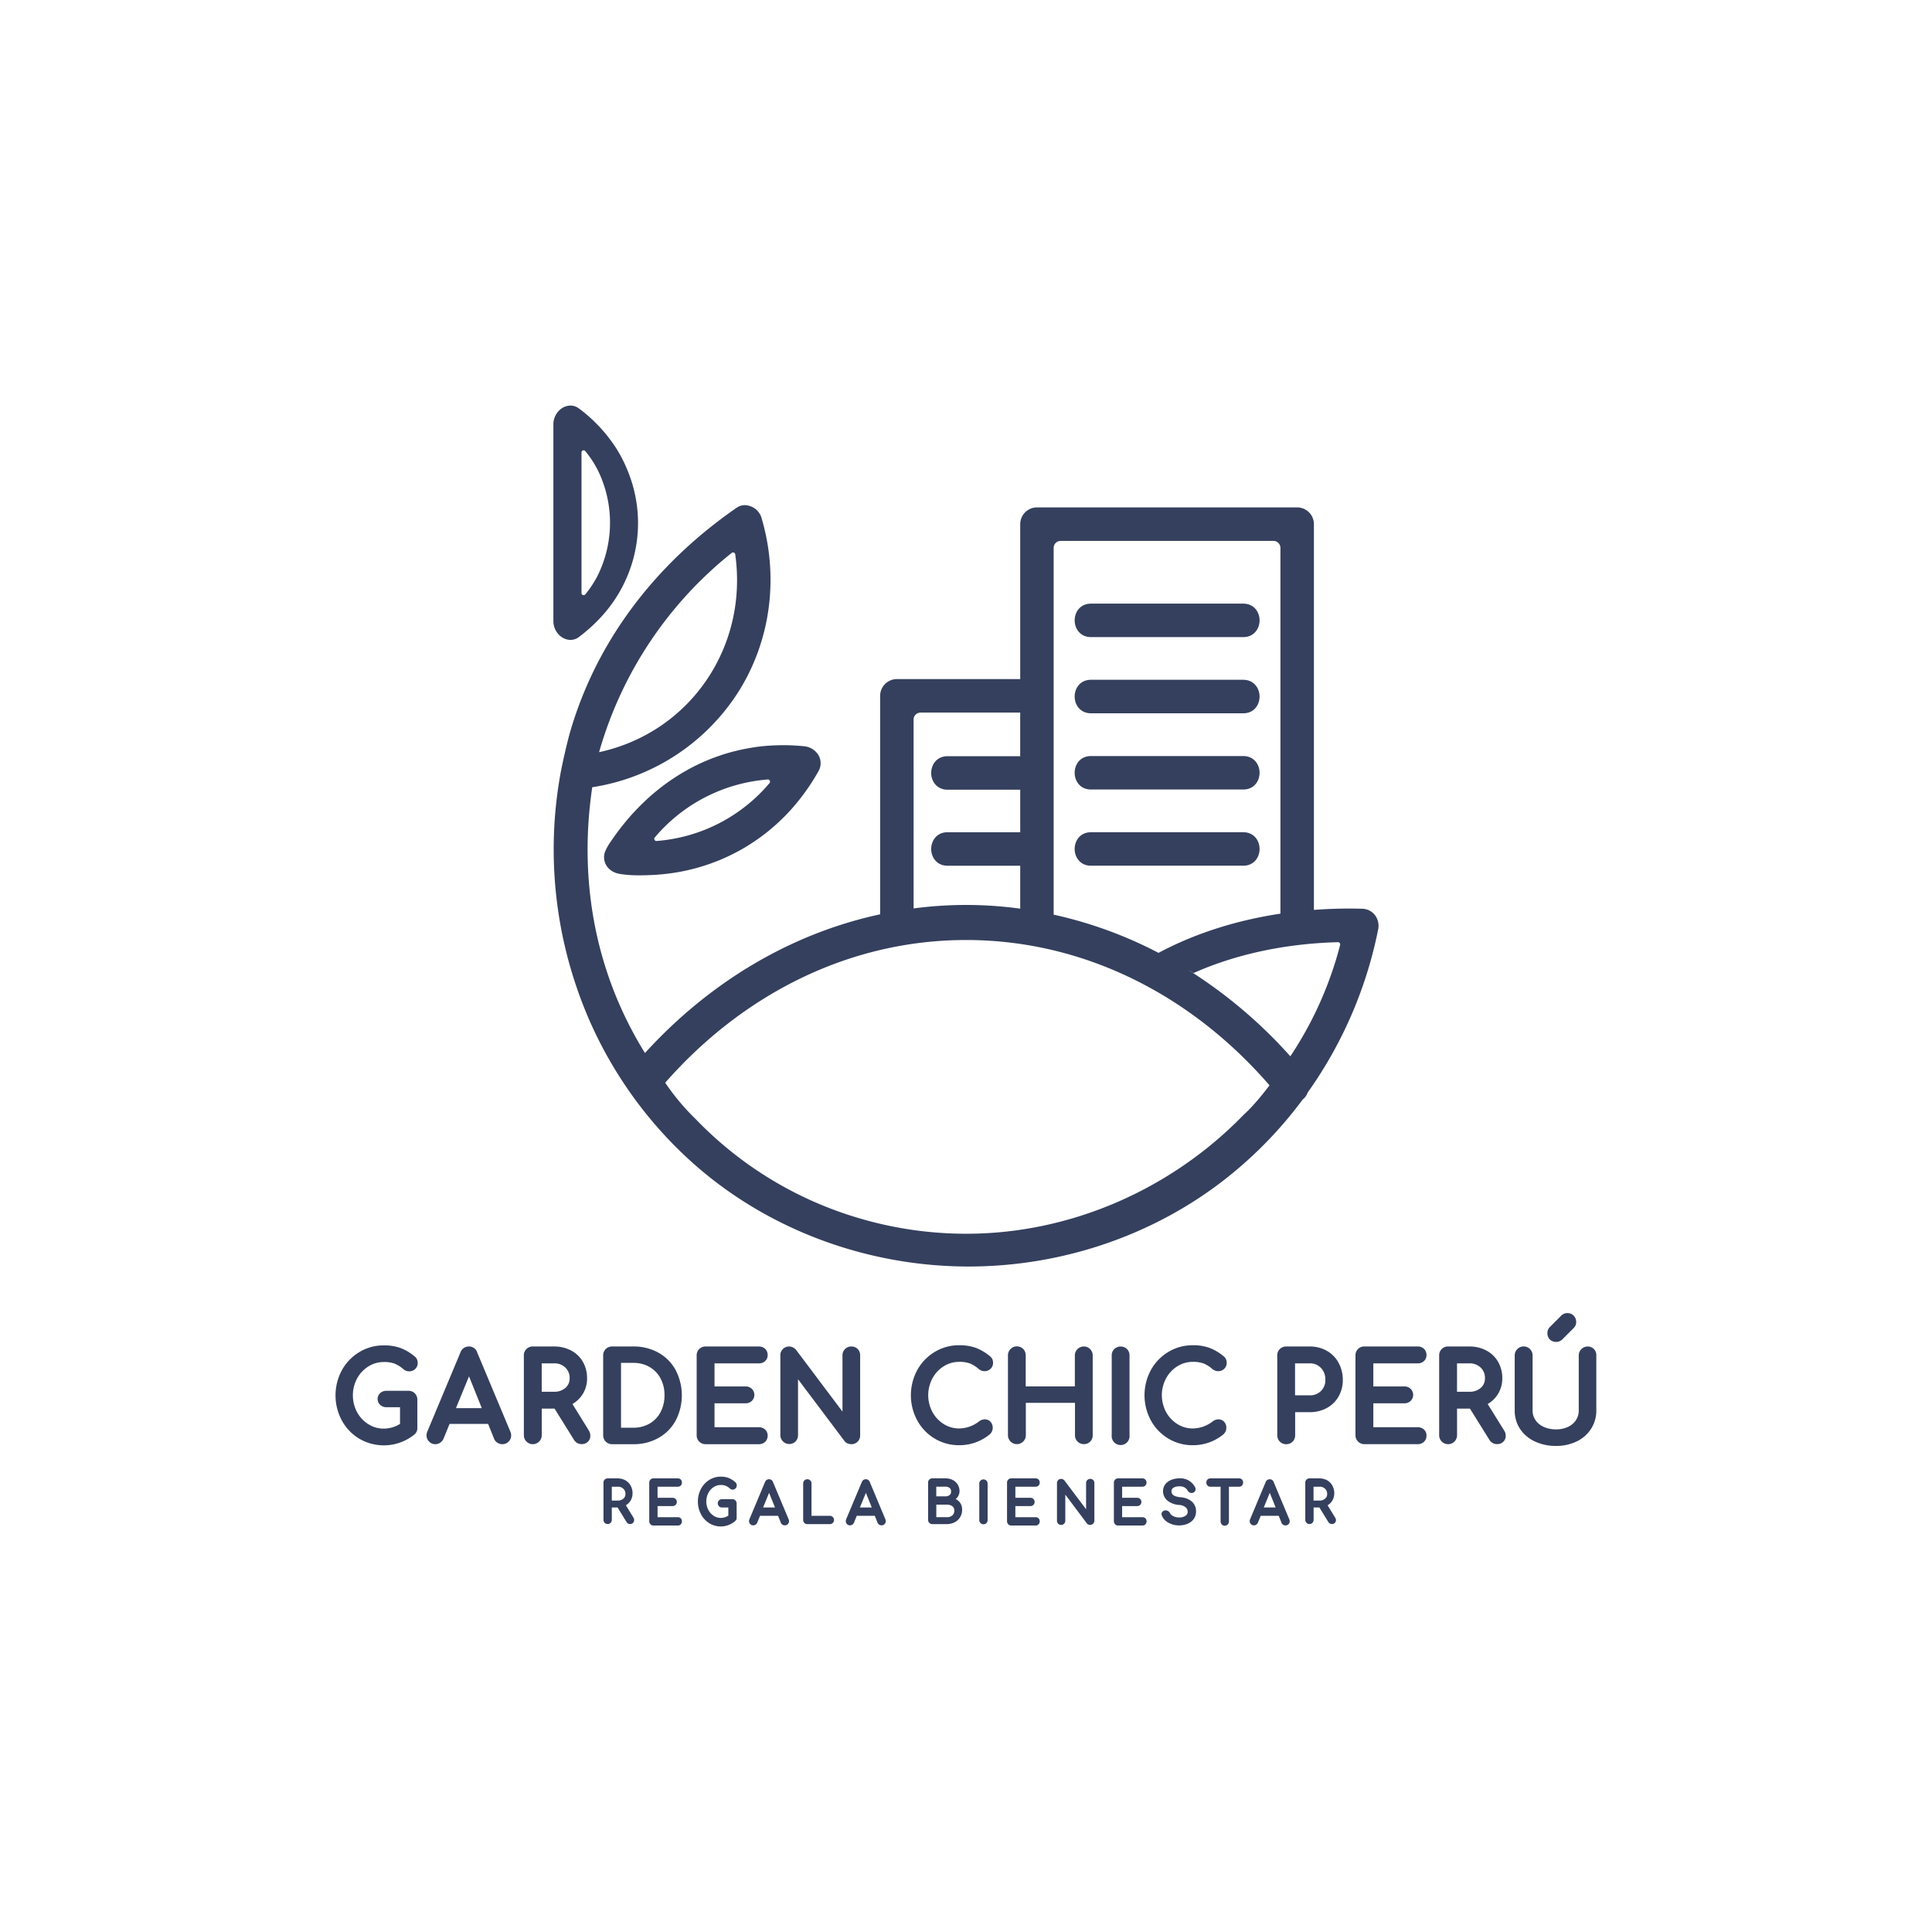 <svg id="Capa_1" data-name="Capa 1" xmlns="http://www.w3.org/2000/svg" viewBox="0 0 1080 1080"><defs><style>.cls-1{fill:#35405e;}</style></defs><path class="cls-1" d="M420,418c-3.15.51-6.31,1.16-9.39,1.94s-6.13,1.7-9.11,2.74-5.91,2.2-8.81,3.5-5.72,2.71-8.47,4.24-5.48,3.2-8.1,4.95-5.23,3.65-7.72,5.63-5,4.1-7.31,6.29-4.67,4.52-6.87,6.9-4.35,4.92-6.4,7.51-3.81,5-5.58,7.53c-.73,1.06-1.47,2.12-2.14,3.22a26.62,26.62,0,0,0-1.79,3.44,8.86,8.86,0,0,0,1.08,8.55,10,10,0,0,0,3.39,2.89,13.16,13.16,0,0,0,4.4,1.3,62.52,62.52,0,0,0,10,.67c1.77,0,3.53,0,5.26-.09a117,117,0,0,0,14.37-1.31,112.09,112.09,0,0,0,13.85-3.05,110.7,110.7,0,0,0,25.69-11.09,111.11,111.11,0,0,0,22.18-17.33A113.76,113.76,0,0,0,448,445.55a119,119,0,0,0,8.24-12.2c.42-.71.82-1.42,1.23-2.14a9,9,0,0,0,.29-8.68,10.44,10.44,0,0,0-8.19-5.36c-3.33-.34-6.7-.54-10-.6h-1.88c-2.67,0-5.36.09-8,.28C426.39,417.07,423.15,417.45,420,418Zm-53.93,50.11a91.87,91.87,0,0,1,63.11-32.37,1.22,1.22,0,0,1,1,2,91.79,91.79,0,0,1-63.1,32.37A1.22,1.22,0,0,1,366.05,468.07Z"/><path class="cls-1" d="M609.84,356.15H695c6,0,9.11-4.71,9.11-9.37s-3.13-9.35-9.11-9.35H609.84c-6,0-9.1,4.71-9.1,9.36S603.86,356.15,609.84,356.15Z"/><path class="cls-1" d="M609.84,398.74H695c6,0,9.11-4.71,9.11-9.36S700.93,380,695,380H609.84c-6,0-9.1,4.71-9.1,9.36S603.86,398.74,609.84,398.74Z"/><path class="cls-1" d="M609.84,441.34H695c6,0,9.11-4.71,9.11-9.36s-3.13-9.35-9.11-9.35H609.84c-6,0-9.1,4.7-9.1,9.36S603.86,441.34,609.84,441.34Z"/><path class="cls-1" d="M609.84,483.94H695c6,0,9.11-4.71,9.11-9.37s-3.13-9.35-9.11-9.35H609.84c-6,0-9.1,4.71-9.1,9.36S603.86,483.94,609.84,483.94Z"/><path class="cls-1" d="M352.2,266.63c-.52-1.45-1.07-2.88-1.66-4.3a77.38,77.38,0,0,0-5.92-11.5,85.14,85.14,0,0,0-21-22.51c-2.81-2.12-6.62-2.21-10,.22a10.91,10.91,0,0,0-4.28,8.88V346.93a11,11,0,0,0,4.27,8.94c3.36,2.45,7.19,2.37,10,.24,10.83-8.19,19.09-17.82,24.56-28.63A76.64,76.64,0,0,0,352.2,266.63Zm-17.92,54.76a60,60,0,0,1-7.12,10.91,1.2,1.2,0,0,1-2.1-.77V252.9a1.19,1.19,0,0,1,2.1-.76,59.62,59.62,0,0,1,7.12,10.9,66.69,66.69,0,0,1,0,58.35Z"/><path class="cls-1" d="M768.54,511.45A9.26,9.26,0,0,0,761.4,508q-3.61-.11-7.25-.11c-6.51,0-13.11.26-19.67.75V293a9.38,9.38,0,0,0-9.35-9.36H579.67a9.38,9.38,0,0,0-9.36,9.36v86.61h-69A9.39,9.39,0,0,0,492,389V511.11c-50.52,10.86-95.87,38.45-131.46,77.54-27.52-44.34-37.28-95.74-29.47-148.58a118.24,118.24,0,0,0,81.39-52.84c18.33-28.72,23.14-64.41,13.18-97.92a10,10,0,0,0-9.22-6.92,8.16,8.16,0,0,0-4.64,1.44c-46.4,32.11-78.58,75.44-93.07,125.31-1.62,5.58-4.28,17.15-5.48,23.8a238.21,238.21,0,0,0,8.9,118.35,231.71,231.71,0,0,0,66.54,100.07c3.52,3.07,7.16,6.06,10.81,8.88,40,30.79,90.42,47.75,142,47.75h0c51.11,0,101.18-16.69,141-47a231.69,231.69,0,0,0,45.7-46.32,8.61,8.61,0,0,0,2.8-3.91,237.33,237.33,0,0,0,39.4-91.09A10,10,0,0,0,768.54,511.45ZM409,309.1a1.23,1.23,0,0,1,2,.78c7.31,52-25.44,99.63-76.1,110.59A219,219,0,0,1,409,309.1Zm183.93-6.74H711.86a3.92,3.92,0,0,1,3.91,3.92V510.74c-25.16,3.81-48,11.19-68.16,21.92A235,235,0,0,0,589,511.3v-205A3.92,3.92,0,0,1,592.94,302.36Zm-82.23,99.89a3.91,3.91,0,0,1,3.91-3.91h55.69v24.38H529.66c-6,0-9.11,4.7-9.11,9.36a9.73,9.73,0,0,0,2.26,6.36,8.75,8.75,0,0,0,6.85,3h40.65v23.79H529.66c-6,0-9.11,4.71-9.11,9.36s3.13,9.36,9.11,9.36h40.65v24a222.52,222.52,0,0,0-59.6-.13Zm185,220.47,0-.05c-40.76,42.27-97.39,67-155.43,67A210.72,210.72,0,0,1,480.29,681a208.1,208.1,0,0,1-91.23-55.25h0a128.53,128.53,0,0,1-15.39-17.89c-.64-.91-1.25-1.77-1.82-2.6C415.08,556,474.5,525.47,540.06,525.47c66.23,0,126.24,31.11,169.6,81.24l-.6.8C700.72,618.43,695.68,622.72,695.68,622.72Zm53.45-94.5a204.37,204.37,0,0,1-27.75,62.12l-.09.15a265.79,265.79,0,0,0-57.64-48.64c1.16.7,2.38,1.39,3.5,2.1,23.67-10.54,51.4-16.5,80.77-17.26A1.23,1.23,0,0,1,749.13,528.22Z"/><path class="cls-1" d="M228.39,777.47H216.07a5.1,5.1,0,0,0-3.51,1.25,4.51,4.51,0,0,0,0,6.66,5.09,5.09,0,0,0,3.51,1.26h7.54V796a17.51,17.51,0,0,1-9.06,2.61,16,16,0,0,1-8.63-2.47,18.13,18.13,0,0,1-6.32-6.74,20,20,0,0,1,0-18.78,18.15,18.15,0,0,1,6.32-6.77,16,16,0,0,1,8.63-2.47,17,17,0,0,1,6.08.91,18,18,0,0,1,4.87,3.09,5,5,0,0,0,3.22,1.21,4.78,4.78,0,0,0,3.31-1.26A4.34,4.34,0,0,0,233.5,762a5.3,5.3,0,0,0-.39-2.09,4.44,4.44,0,0,0-1.51-1.82,27.44,27.44,0,0,0-7.86-4.6,27.14,27.14,0,0,0-9.19-1.41,26,26,0,0,0-13.68,3.75,27,27,0,0,0-9.75,10.12,29.62,29.62,0,0,0,0,28.16,26.69,26.69,0,0,0,9.75,10.14,27.11,27.11,0,0,0,30.8-2.37,4.5,4.5,0,0,0,1.63-3.64V782.45a5,5,0,0,0-1.41-3.57A4.84,4.84,0,0,0,228.39,777.47Z"/><path class="cls-1" d="M285.3,800.3,266.74,756a4.74,4.74,0,0,0-4.68-3.31A4.92,4.92,0,0,0,257.4,756l-18.53,44.26a5.8,5.8,0,0,0-.44,2.07,4.93,4.93,0,0,0,1.38,3.47,4.71,4.71,0,0,0,3.54,1.51,4.85,4.85,0,0,0,2.69-.81,5.2,5.2,0,0,0,1.87-2.19l3.4-8.33h21.56l3.3,8.25a4.72,4.72,0,0,0,1.9,2.28,5,5,0,0,0,2.7.8,4.91,4.91,0,0,0,3.54-1.44,4.81,4.81,0,0,0,1.44-3.47A5.69,5.69,0,0,0,285.3,800.3Zm-30.42-13.14,7.3-17.79,7.14,17.79Z"/><path class="cls-1" d="M329.14,799.62,320,784.84a16.24,16.24,0,0,0,8.17-14.38,18.12,18.12,0,0,0-2.35-9.22,16.36,16.36,0,0,0-6.61-6.32,20,20,0,0,0-9.46-2.22H297.84a4.87,4.87,0,0,0-5,5v44.61a5,5,0,1,0,10,0V787.43H310l10.88,17.47a4.89,4.89,0,0,0,4.28,2.36,4.76,4.76,0,0,0,3.5-1.34,4.57,4.57,0,0,0,1.34-3.31A5.62,5.62,0,0,0,329.14,799.62Zm-26.32-37.5h6.88a8.7,8.7,0,0,1,6.31,2.34,7.86,7.86,0,0,1,2.42,6,6.79,6.79,0,0,1-2.37,5.39A9.23,9.23,0,0,1,309.7,778h-6.88Z"/><path class="cls-1" d="M377.74,765.92a24.93,24.93,0,0,0-9.62-9.73,28,28,0,0,0-14-3.49H342.18a4.87,4.87,0,0,0-5,5v44.61a4.92,4.92,0,0,0,5,5h11.93a28,28,0,0,0,14-3.5,24.8,24.8,0,0,0,9.62-9.76,30.53,30.53,0,0,0,0-28.08ZM354.11,798.1h-6.95V761.86h6.95a17.75,17.75,0,0,1,9,2.29,16.09,16.09,0,0,1,6.13,6.38,19.62,19.62,0,0,1,2.22,9.42,19.94,19.94,0,0,1-2.22,9.45,16,16,0,0,1-6.13,6.4A17.71,17.71,0,0,1,354.11,798.1Z"/><path class="cls-1" d="M424.22,797.83h-24.8V784.46h17.36a4.9,4.9,0,0,0,3.46-1.31,4.72,4.72,0,0,0,0-6.81,4.9,4.9,0,0,0-3.46-1.31H399.42V762.12h24.8a4.94,4.94,0,0,0,3.5-1.27,4.49,4.49,0,0,0,1.41-3.37,4.69,4.69,0,0,0-1.39-3.46,4.88,4.88,0,0,0-3.52-1.32H394.44a4.87,4.87,0,0,0-5,5v44.61a4.92,4.92,0,0,0,5,5h29.78a4.88,4.88,0,0,0,3.52-1.32,4.69,4.69,0,0,0,1.39-3.46,4.52,4.52,0,0,0-1.41-3.38A5,5,0,0,0,424.22,797.83Z"/><path class="cls-1" d="M479.45,754.11a4.8,4.8,0,0,0-3.5-1.41,4.87,4.87,0,0,0-5,5v31.4L445,754.57l-.07-.09a5.44,5.44,0,0,0-1.66-1.26,4.9,4.9,0,0,0-5.64.89,4.82,4.82,0,0,0-1.41,3.56v44.61a5,5,0,0,0,8.49,3.52,4.87,4.87,0,0,0,1.39-3.52V771l25.92,34.47a3.88,3.88,0,0,0,1.85,1.44,5.57,5.57,0,0,0,2.05.4,4.82,4.82,0,0,0,4.91-5V757.67A4.82,4.82,0,0,0,479.45,754.11Z"/><path class="cls-1" d="M550.48,793.42a5.36,5.36,0,0,0-3.11,1.1,18.5,18.5,0,0,1-11.19,4,16,16,0,0,1-8.64-2.47,18.19,18.19,0,0,1-6.31-6.74,19.94,19.94,0,0,1,0-18.78,18.13,18.13,0,0,1,6.31-6.77,16,16,0,0,1,8.64-2.47,17,17,0,0,1,6.08.91,18,18,0,0,1,4.87,3.09,5.08,5.08,0,0,0,3.28,1.21,4.7,4.7,0,0,0,3.24-1.25,4.35,4.35,0,0,0,1.47-3.33,5.3,5.3,0,0,0-.38-2.09,4.52,4.52,0,0,0-1.51-1.82,27.57,27.57,0,0,0-7.86-4.6,27.14,27.14,0,0,0-9.19-1.41,26.06,26.06,0,0,0-13.69,3.75,27,27,0,0,0-9.74,10.12,29.62,29.62,0,0,0,0,28.16,26.69,26.69,0,0,0,9.75,10.14,26.25,26.25,0,0,0,13.68,3.71,26.6,26.6,0,0,0,17.11-6.08l.07-.05.06-.06a4.92,4.92,0,0,0,1.51-3.53,4.8,4.8,0,0,0-1.24-3.39A4.26,4.26,0,0,0,550.48,793.42Z"/><path class="cls-1" d="M609.33,754.1a5,5,0,0,0-8.48,3.57V775H573.38V757.67A5,5,0,0,0,572,754.1a5,5,0,0,0-8.55,3.57v44.61a5,5,0,1,0,10,0V784.2h27.47v18.08a4.92,4.92,0,0,0,5,5,4.84,4.84,0,0,0,3.5-1.41,4.93,4.93,0,0,0,1.41-3.57V757.67A5,5,0,0,0,609.33,754.1Z"/><path class="cls-1" d="M630,754.1a5.19,5.19,0,0,0-7.08,0,4.82,4.82,0,0,0-1.46,3.58v44.61a5,5,0,1,0,9.95,0V757.67A5,5,0,0,0,630,754.1Z"/><path class="cls-1" d="M681.08,793.42a5.36,5.36,0,0,0-3.11,1.1,18.5,18.5,0,0,1-11.19,4,16,16,0,0,1-8.63-2.47,18.13,18.13,0,0,1-6.32-6.74,19.94,19.94,0,0,1,0-18.78,18.07,18.07,0,0,1,6.32-6.77,16,16,0,0,1,8.63-2.47,17,17,0,0,1,6.08.91,18,18,0,0,1,4.87,3.09,5.08,5.08,0,0,0,3.28,1.21,4.7,4.7,0,0,0,3.24-1.25,4.36,4.36,0,0,0,1.48-3.33,5.3,5.3,0,0,0-.39-2.09,4.44,4.44,0,0,0-1.51-1.82,27.44,27.44,0,0,0-7.86-4.6,27.14,27.14,0,0,0-9.19-1.41,26.06,26.06,0,0,0-13.69,3.75,27,27,0,0,0-9.74,10.12,29.62,29.62,0,0,0,0,28.16,26.69,26.69,0,0,0,9.75,10.14,26.25,26.25,0,0,0,13.68,3.71,26.65,26.65,0,0,0,17.12-6.08l.06-.05.06-.06a4.92,4.92,0,0,0,1.51-3.53,4.8,4.8,0,0,0-1.24-3.39A4.26,4.26,0,0,0,681.08,793.42Z"/><path class="cls-1" d="M748.23,761.73a17,17,0,0,0-6.59-6.66,19,19,0,0,0-9.49-2.37H719a4.87,4.87,0,0,0-5,5v44.61a4.92,4.92,0,0,0,5,5,4.87,4.87,0,0,0,5-5V789.4h8.21a19.43,19.43,0,0,0,9.47-2.3,16.71,16.71,0,0,0,6.6-6.45,18.56,18.56,0,0,0,2.35-9.34A19.64,19.64,0,0,0,748.23,761.73ZM732.15,780h-8.21V762.12h8.21a8.26,8.26,0,0,1,6.26,2.55,9.15,9.15,0,0,1,2.47,6.64,8.35,8.35,0,0,1-2.44,6.25A8.54,8.54,0,0,1,732.15,780Z"/><path class="cls-1" d="M792.5,797.83H767.7V784.46h17.36a4.9,4.9,0,0,0,3.46-1.31,4.72,4.72,0,0,0,0-6.81,4.9,4.9,0,0,0-3.46-1.31H767.7V762.12h24.8a4.94,4.94,0,0,0,3.5-1.27,4.5,4.5,0,0,0,1.42-3.37A4.69,4.69,0,0,0,796,754a4.88,4.88,0,0,0-3.52-1.32H762.72a4.87,4.87,0,0,0-5,5v44.61a4.93,4.93,0,0,0,5,5H792.5a4.88,4.88,0,0,0,3.52-1.32,4.69,4.69,0,0,0,1.4-3.46A4.49,4.49,0,0,0,796,799.1,5,5,0,0,0,792.5,797.83Z"/><path class="cls-1" d="M840.8,799.62l-9.19-14.78a16.17,16.17,0,0,0,5.55-5.23,16.42,16.42,0,0,0,2.63-9.15,18.12,18.12,0,0,0-2.36-9.22,16.36,16.36,0,0,0-6.61-6.32,19.88,19.88,0,0,0-9.45-2.22H809.5a4.87,4.87,0,0,0-5,5v44.61a5,5,0,1,0,10,0V787.43h7.21l10.89,17.47a4.88,4.88,0,0,0,4.27,2.36,4.76,4.76,0,0,0,3.5-1.34,4.57,4.57,0,0,0,1.35-3.31A5.55,5.55,0,0,0,840.8,799.62Zm-26.32-37.5h6.89a8.72,8.72,0,0,1,6.31,2.34,7.9,7.9,0,0,1,2.42,6,6.79,6.79,0,0,1-2.37,5.39,9.23,9.23,0,0,1-6.36,2.15h-6.89Z"/><path class="cls-1" d="M869.93,750.13a4.69,4.69,0,0,0,3.4-1.38l6.35-6.35A4.54,4.54,0,0,0,881.1,739a5,5,0,0,0-1.39-3.52,4.94,4.94,0,0,0-7,0l-6.5,6.51a4.66,4.66,0,0,0-1.2,3.29,4.83,4.83,0,0,0,1.36,3.48A4.78,4.78,0,0,0,869.93,750.13Z"/><path class="cls-1" d="M891,754.1a5,5,0,0,0-8.47,3.57v30.78a9.6,9.6,0,0,1-1.56,5.41,10.69,10.69,0,0,1-4.42,3.76,15.17,15.17,0,0,1-6.64,1.4,16.41,16.41,0,0,1-7-1.4,10.94,10.94,0,0,1-4.57-3.79,9.2,9.2,0,0,1-1.61-5.38V757.67a5,5,0,1,0-10,0v30.78a18.48,18.48,0,0,0,3,10.34,20.07,20.07,0,0,0,8.27,7,27.35,27.35,0,0,0,11.84,2.49,26.09,26.09,0,0,0,11.52-2.5,19.55,19.55,0,0,0,8.07-7.08,18.75,18.75,0,0,0,2.92-10.29V757.67A4.92,4.92,0,0,0,891,754.1Z"/><path class="cls-1" d="M349.87,841.46a7.48,7.48,0,0,0,2.51-2.43,7.71,7.71,0,0,0,1.21-4.29,8.57,8.57,0,0,0-1.08-4.31,7.58,7.58,0,0,0-3.05-3,9.08,9.08,0,0,0-4.35-1h-5.44a2.29,2.29,0,0,0-2.32,2.36v20.8a2.35,2.35,0,0,0,.67,1.68,2.25,2.25,0,0,0,1.65.68,2.29,2.29,0,0,0,1.68-.69,2.41,2.41,0,0,0,.65-1.67V842.7h3.23l5,8.12a2.25,2.25,0,0,0,2,1.12,2.17,2.17,0,0,0,2.26-2.21,2.66,2.66,0,0,0-.42-1.42ZM342,831.07h3.35a4.26,4.26,0,0,1,3.09,1.14,3.86,3.86,0,0,1,1.18,2.93,3.3,3.3,0,0,1-1.16,2.63,4.49,4.49,0,0,1-3.11,1.05H342Z"/><path class="cls-1" d="M378.91,831.07a2.21,2.21,0,0,0,2.29-2.29,2.42,2.42,0,0,0-.65-1.71,2.23,2.23,0,0,0-1.64-.65H365.25a2.28,2.28,0,0,0-1.64.68,2.46,2.46,0,0,0-.68,1.77v21.45a2.5,2.5,0,0,0,.67,1.75,2.24,2.24,0,0,0,1.65.71h13.66a2.2,2.2,0,0,0,1.64-.66,2.38,2.38,0,0,0,.65-1.7,2.31,2.31,0,0,0-.66-1.67,2.28,2.28,0,0,0-1.63-.62H367.58v-6.21h8.35a2.4,2.4,0,0,0,1.7-.64,2.24,2.24,0,0,0,.72-1.68,2.21,2.21,0,0,0-.72-1.68,2.41,2.41,0,0,0-1.7-.65h-8.35v-6.2Z"/><path class="cls-1" d="M398.86,831.34a7.19,7.19,0,0,1,4-1.22,7.43,7.43,0,0,1,2.84.45A8,8,0,0,1,408,832.1a2.36,2.36,0,0,0,1.55.61,2.2,2.2,0,0,0,1.58-.64,2.23,2.23,0,0,0,.71-1.69,2.89,2.89,0,0,0-.18-1,2.36,2.36,0,0,0-.73-.93,12.94,12.94,0,0,0-3.71-2.29,12.19,12.19,0,0,0-4.34-.7,11.71,11.71,0,0,0-6.46,1.87,13.15,13.15,0,0,0-4.61,5.05,14.86,14.86,0,0,0-1.68,7,15,15,0,0,0,1.68,7,13.11,13.11,0,0,0,4.61,5.06A12.23,12.23,0,0,0,411,850.24a2.29,2.29,0,0,0,.79-1.84v-7.83a2.6,2.6,0,0,0-.68-1.81,2.24,2.24,0,0,0-1.68-.71h-5.8a2.37,2.37,0,0,0-1.68.63,2.37,2.37,0,0,0,0,3.38,2.33,2.33,0,0,0,1.68.64h3.51v4.55a7.85,7.85,0,0,1-4.22,1.28,7.19,7.19,0,0,1-4-1.22,8.89,8.89,0,0,1-3-3.34,10.42,10.42,0,0,1,0-9.28A8.84,8.84,0,0,1,398.86,831.34Z"/><path class="cls-1" d="M432.12,828.51a2.27,2.27,0,0,0-2.24-1.6,2.38,2.38,0,0,0-2.24,1.57l-8.72,20.82a2.73,2.73,0,0,0-.2,1,2.4,2.4,0,0,0,.65,1.66,2.35,2.35,0,0,0,3,.33,2.46,2.46,0,0,0,.92-1.08l1.57-3.86h10.09l1.54,3.85a2.13,2.13,0,0,0,.7.95,2.4,2.4,0,0,0,1.51.53,2.35,2.35,0,0,0,1.69-.69,2.31,2.31,0,0,0,.69-1.66,2.62,2.62,0,0,0-.21-1Zm-5.55,14.19,3.36-8.2,3.3,8.2Z"/><path class="cls-1" d="M463.88,847.35H453.63V829.23a2.25,2.25,0,0,0-.68-1.65,2.31,2.31,0,0,0-1.66-.68,2.28,2.28,0,0,0-1.63.68,2.25,2.25,0,0,0-.68,1.65v20.45a2.34,2.34,0,0,0,.65,1.64,2.26,2.26,0,0,0,1.66.68h12.59a2.32,2.32,0,0,0,1.66-.67,2.29,2.29,0,0,0,.68-1.65,2.31,2.31,0,0,0-2.34-2.33Z"/><path class="cls-1" d="M486.24,828.51a2.29,2.29,0,0,0-2.25-1.6,2.38,2.38,0,0,0-2.24,1.57L473,849.3a2.73,2.73,0,0,0-.2,1,2.4,2.4,0,0,0,.65,1.66,2.29,2.29,0,0,0,1.7.72,2.36,2.36,0,0,0,1.3-.39,2.44,2.44,0,0,0,.91-1.08l1.57-3.86h10.09l1.54,3.85a2.21,2.21,0,0,0,.7.95,2.4,2.4,0,0,0,1.51.53,2.35,2.35,0,0,0,1.69-.69,2.31,2.31,0,0,0,.69-1.66,2.62,2.62,0,0,0-.21-1Zm-5.56,14.19,3.36-8.2,3.3,8.2Z"/><path class="cls-1" d="M534.22,838a6.17,6.17,0,0,0,1.16-1.29,5.46,5.46,0,0,0,1-3.14,6.91,6.91,0,0,0-3.84-6.27,8.7,8.7,0,0,0-4-.9h-7.36a2.36,2.36,0,0,0-1.67.66,2.3,2.3,0,0,0-.7,1.71v20.84a2.34,2.34,0,0,0,2.37,2.37h8a9.57,9.57,0,0,0,4.43-1,7.51,7.51,0,0,0,3.11-2.87,7.92,7.92,0,0,0,1.12-4.15,6.53,6.53,0,0,0-1.38-4.24A6.19,6.19,0,0,0,534.22,838Zm-5,10.11H523.4v-7h5.86a5,5,0,0,1,3.14.89,2.8,2.8,0,0,1,1.05,2.4,3.35,3.35,0,0,1-1.09,2.71A4.59,4.59,0,0,1,529.26,848.13Zm1.6-12.36a3.74,3.74,0,0,1-2.44.73h-5v-5.43h5a3.84,3.84,0,0,1,2.45.71,2.37,2.37,0,0,1,.81,2A2.41,2.41,0,0,1,530.86,835.77Z"/><path class="cls-1" d="M549.76,827a2.28,2.28,0,0,0-1.64.65,2.25,2.25,0,0,0-.69,1.67v20.45a2.35,2.35,0,0,0,4,1.64,2.34,2.34,0,0,0,.65-1.64V829.34a2.29,2.29,0,0,0-.66-1.66A2.33,2.33,0,0,0,549.76,827Z"/><path class="cls-1" d="M578.92,831.07a2.21,2.21,0,0,0,2.29-2.29,2.38,2.38,0,0,0-.65-1.71,2.23,2.23,0,0,0-1.64-.65H565.26a2.28,2.28,0,0,0-1.64.68,2.5,2.5,0,0,0-.68,1.77v21.45a2.5,2.5,0,0,0,.67,1.75,2.24,2.24,0,0,0,1.65.71h13.66a2.2,2.2,0,0,0,1.64-.66,2.34,2.34,0,0,0,.65-1.7,2.31,2.31,0,0,0-.66-1.67,2.28,2.28,0,0,0-1.63-.62H567.59v-6.21h8.35a2.44,2.44,0,0,0,1.71-.64,2.34,2.34,0,0,0,0-3.37,2.44,2.44,0,0,0-1.7-.64h-8.35v-6.2Z"/><path class="cls-1" d="M609.47,826.71a2.3,2.3,0,0,0-1.65.65,2.26,2.26,0,0,0-.69,1.69v14.63L595,827.56a2.48,2.48,0,0,0-.79-.59,2.24,2.24,0,0,0-1-.26,2.31,2.31,0,0,0-2.35,2.38v21a2.31,2.31,0,0,0,.66,1.67,2.38,2.38,0,0,0,3.33,0,2.31,2.31,0,0,0,.66-1.65v-14.6l12,16a1.93,1.93,0,0,0,.9.71,2.89,2.89,0,0,0,1,.19,2.31,2.31,0,0,0,2.35-2.38v-21a2.27,2.27,0,0,0-2.31-2.34Z"/><path class="cls-1" d="M638.61,831.07a2.22,2.22,0,0,0,2.3-2.29,2.39,2.39,0,0,0-.66-1.71,2.23,2.23,0,0,0-1.64-.65H625a2.27,2.27,0,0,0-1.64.68,2.47,2.47,0,0,0-.69,1.77v21.45a2.51,2.51,0,0,0,.68,1.75,2.24,2.24,0,0,0,1.65.71h13.65a2.18,2.18,0,0,0,1.64-.66,2.35,2.35,0,0,0,.66-1.7,2.28,2.28,0,0,0-.67-1.67,2.25,2.25,0,0,0-1.63-.62H627.28v-6.21h8.35a2.42,2.42,0,0,0,1.71-.64,2.35,2.35,0,0,0,0-3.37,2.47,2.47,0,0,0-1.71-.64h-8.35v-6.2Z"/><path class="cls-1" d="M660.11,837c-2.58-.26-3.73-.82-4.24-1.25a2.6,2.6,0,0,1-1-2.1,2.19,2.19,0,0,1,1.09-2,6.47,6.47,0,0,1,3.41-.79,5.62,5.62,0,0,1,2.79.62,5.12,5.12,0,0,1,1.79,1.82,2.38,2.38,0,0,0,.92.94,2.43,2.43,0,0,0,1.26.34,2.22,2.22,0,0,0,1.25-.36,2.07,2.07,0,0,0,.95-1.75,2.93,2.93,0,0,0-.49-1.53,10,10,0,0,0-3.37-3.35,9.38,9.38,0,0,0-4.89-1.2,12.93,12.93,0,0,0-4.69.82,7.82,7.82,0,0,0-3.44,2.44,6.17,6.17,0,0,0-1.29,3.91,6.69,6.69,0,0,0,2.47,5.29,11.54,11.54,0,0,0,6.47,2.42,6.36,6.36,0,0,1,3.71,1.34,3.18,3.18,0,0,1,1.11,2.45,2.57,2.57,0,0,1-1.26,2.29,6.27,6.27,0,0,1-3.51.94,7.14,7.14,0,0,1-3.28-.76,3.81,3.81,0,0,1-1.84-1.67,2.59,2.59,0,0,0-1-1.12,2.48,2.48,0,0,0-1.37-.42,2.27,2.27,0,0,0-.48,0,2.6,2.6,0,0,0-1.33.71,2,2,0,0,0-.55,1.36,2.35,2.35,0,0,0,.22.92,8.14,8.14,0,0,0,3.73,3.94,11.92,11.92,0,0,0,5.85,1.46,12.42,12.42,0,0,0,4.58-.84,8.14,8.14,0,0,0,3.54-2.64,7,7,0,0,0,1.37-4.3,7.18,7.18,0,0,0-2.3-5.52A10.59,10.59,0,0,0,660.11,837Z"/><path class="cls-1" d="M692.71,826.42H676.56a2.14,2.14,0,0,0-1.58.66,2.52,2.52,0,0,0,0,3.33,2.14,2.14,0,0,0,1.58.66h5.76v19.37a2.48,2.48,0,0,0,.68,1.74,2.27,2.27,0,0,0,3.3,0,2.47,2.47,0,0,0,.68-1.74V831.07h5.73a2.12,2.12,0,0,0,1.58-.66,2.52,2.52,0,0,0,0-3.33A2.14,2.14,0,0,0,692.71,826.42Z"/><path class="cls-1" d="M712,828.51a2.27,2.27,0,0,0-2.24-1.6,2.38,2.38,0,0,0-2.24,1.57l-8.72,20.83a2.71,2.71,0,0,0-.21,1,2.41,2.41,0,0,0,.66,1.66,2.35,2.35,0,0,0,3,.33,2.45,2.45,0,0,0,.92-1.08l1.57-3.86h10.08l1.55,3.85a2.13,2.13,0,0,0,.71,1,2.41,2.41,0,0,0,1.49.52,2.36,2.36,0,0,0,1.7-.69,2.31,2.31,0,0,0,.69-1.66,2.62,2.62,0,0,0-.21-1Zm-5.55,14.19,3.36-8.2,3.3,8.2Z"/><path class="cls-1" d="M746.32,848.31l-4.19-6.85a7.33,7.33,0,0,0,2.52-2.43,7.71,7.71,0,0,0,1.21-4.29,8.57,8.57,0,0,0-1.08-4.31,7.58,7.58,0,0,0-3-3,9.08,9.08,0,0,0-4.35-1h-5.44a2.31,2.31,0,0,0-2.33,2.36v20.8a2.36,2.36,0,0,0,.68,1.68,2.25,2.25,0,0,0,1.65.68,2.29,2.29,0,0,0,1.68-.69,2.41,2.41,0,0,0,.65-1.67V842.7h3.23l5,8.12a2.25,2.25,0,0,0,2,1.12,2.17,2.17,0,0,0,2.27-2.21A2.66,2.66,0,0,0,746.32,848.31Zm-12.05-17.24h3.35a4.26,4.26,0,0,1,3.09,1.14,3.86,3.86,0,0,1,1.18,2.93,3.3,3.3,0,0,1-1.16,2.63,4.51,4.51,0,0,1-3.11,1.05h-3.35Z"/></svg>